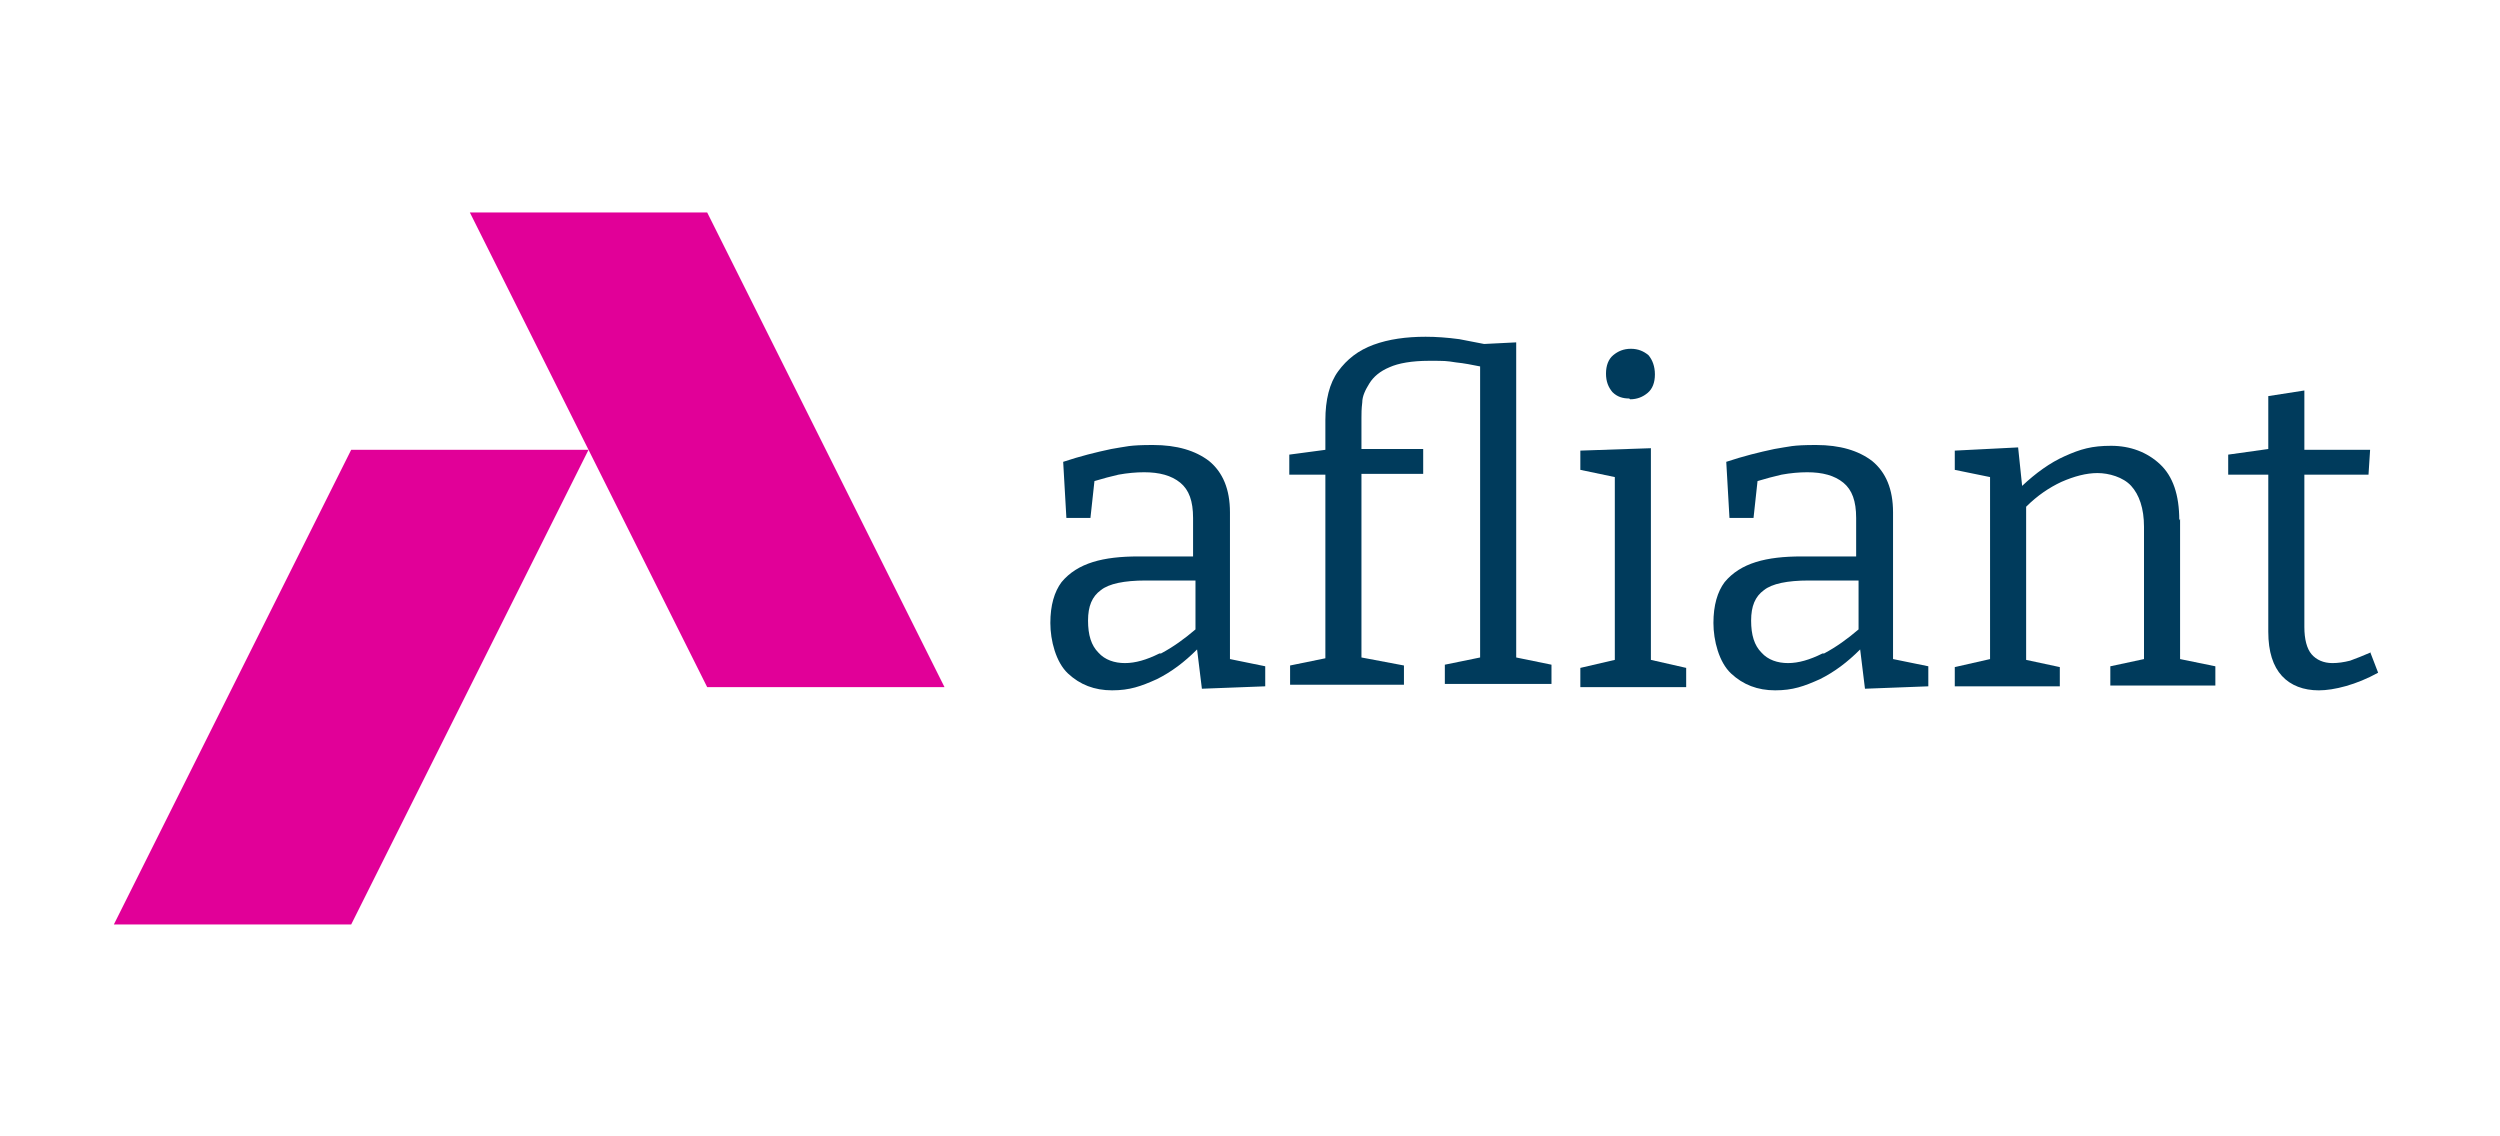 <?xml version="1.0" encoding="UTF-8"?>
<svg id="Layer_1" data-name="Layer 1" xmlns="http://www.w3.org/2000/svg" version="1.1" viewBox="0 0 311.8 141.7">
  <defs>
    <style>
      .cls-1 {
        fill: #e10098;
      }

      .cls-1, .cls-2 {
        stroke-width: 0px;
      }

      .cls-2 {
        fill: #003b5c;
      }
    </style>
  </defs>
  <polygon class="cls-1" points="117.8 85.7 88.2 85.7 58.6 26.5 88.2 26.5 117.8 85.7"/>
  <polygon class="cls-1" points="14.2 115.3 43.8 115.3 73.4 56.1 43.8 56.1 14.2 115.3"/>
  <g>
    <path class="cls-2" d="M153.4,63.9c0-2.9-.9-5-2.6-6.4-1.7-1.3-4-2-7-2s-3.3.2-5.2.5c-1.9.4-3.9.9-6,1.6l.4,7h3l.5-4.6c1-.3,2.1-.6,3-.8,1.1-.2,2.2-.3,3.2-.3,1.9,0,3.4.4,4.5,1.3,1.1.9,1.6,2.3,1.6,4.4v4.8h-6.8c-2.2,0-4.1.2-5.7.7-1.6.5-2.9,1.3-3.9,2.5-.9,1.2-1.4,2.9-1.4,5.1s.7,4.9,2.2,6.3c1.5,1.4,3.3,2.1,5.5,2.1s3.6-.5,5.6-1.4c1.8-.9,3.4-2.1,5-3.7l.6,4.9,7.9-.3v-2.5l-4.4-.9v-18.4ZM144.6,81.5c-1.6.8-3,1.2-4.3,1.2s-2.5-.4-3.3-1.3c-.9-.9-1.3-2.2-1.3-4s.5-3,1.6-3.8c1-.8,2.9-1.2,5.6-1.2h6.2v6.1c-1.4,1.2-2.8,2.2-4.3,3Z"/>
    <path class="cls-2" d="M189.1,42.7l-4,.2c-1-.2-2.1-.4-3.1-.6-1.5-.2-2.9-.3-4.2-.3-2.4,0-4.6.3-6.5,1-1.9.7-3.3,1.8-4.4,3.3-1.1,1.5-1.6,3.6-1.6,6.1v3.7l-4.5.6v2.5h4.5v22.9l-4.4.9v2.4h14.2v-2.4l-5.3-1v-22.9h7.7v-3.1c.1,0-7.7,0-7.7,0v-3.9c0-.5,0-1.1.1-1.9,0-.8.4-1.6.9-2.4.5-.8,1.3-1.5,2.5-2,1.1-.5,2.8-.8,4.9-.8s2.1,0,3.4.2c1,.1,2,.3,3,.5v36.3l-4.4.9v2.4h13.3v-2.4l-4.4-.9v-39.6Z"/>
    <path class="cls-2" d="M203.3,49.8c.9,0,1.6-.3,2.2-.8.6-.5.9-1.3.9-2.3s-.3-1.8-.8-2.4c-.6-.5-1.3-.8-2.2-.8s-1.6.3-2.2.8c-.6.5-.9,1.3-.9,2.3s.3,1.7.8,2.3c.6.6,1.3.8,2.1.8Z"/>
    <polygon class="cls-2" points="205.9 55.9 197.1 56.2 197.1 58.6 201.4 59.5 201.4 82.3 197.1 83.3 197.1 85.7 210.3 85.7 210.3 83.3 205.9 82.3 205.9 55.9"/>
    <path class="cls-2" d="M236.1,63.9c0-2.9-.9-5-2.6-6.4-1.7-1.3-4-2-7-2s-3.3.2-5.2.5c-1.9.4-3.9.9-6,1.6l.4,7h3l.5-4.6c1-.3,2.1-.6,3-.8,1.1-.2,2.2-.3,3.2-.3,1.9,0,3.4.4,4.5,1.3,1.1.9,1.6,2.3,1.6,4.4v4.8h-6.8c-2.2,0-4.1.2-5.7.7-1.6.5-2.9,1.3-3.9,2.5-.9,1.2-1.4,2.9-1.4,5.1s.7,4.9,2.2,6.3c1.5,1.4,3.3,2.1,5.5,2.1s3.6-.5,5.6-1.4c1.8-.9,3.4-2.1,5-3.7l.6,4.9,7.9-.3v-2.5l-4.4-.9v-18.4ZM227.3,81.5c-1.6.8-3,1.2-4.3,1.2s-2.5-.4-3.3-1.3c-.9-.9-1.3-2.2-1.3-4s.5-3,1.6-3.8c1-.8,2.9-1.2,5.6-1.2h6.2v6.1c-1.4,1.2-2.8,2.2-4.3,3Z"/>
    <path class="cls-2" d="M271.8,64.9c0-3.2-.8-5.5-2.4-7-1.6-1.5-3.7-2.3-6.1-2.3s-3.8.4-5.8,1.3c-1.8.8-3.6,2.1-5.3,3.7l-.5-4.8-7.9.4v2.4l4.4.9v22.7l-4.4,1v2.4h13.1v-2.4l-4.2-.9v-19.1c1.4-1.4,2.9-2.4,4.4-3.1,1.6-.7,3.1-1.1,4.5-1.1s3.2.5,4.2,1.6c1,1.1,1.6,2.8,1.6,5.1v16.5l-4.2.9v2.4h13.1v-2.4l-4.4-.9v-17.5Z"/>
    <path class="cls-2" d="M295.6,81.4c-.9.4-1.7.7-2.5,1-.8.2-1.5.3-2.2.3-1.1,0-2-.4-2.6-1.1-.6-.7-.9-1.9-.9-3.4v-19h8l.2-3.1h-8.2v-7.4l-4.5.7v6.6l-5,.7v2.5h5v19.6c0,2.5.6,4.3,1.7,5.5,1.1,1.2,2.7,1.8,4.6,1.8s4.7-.7,7.4-2.2l-1-2.6Z"/>
  </g>
</svg>